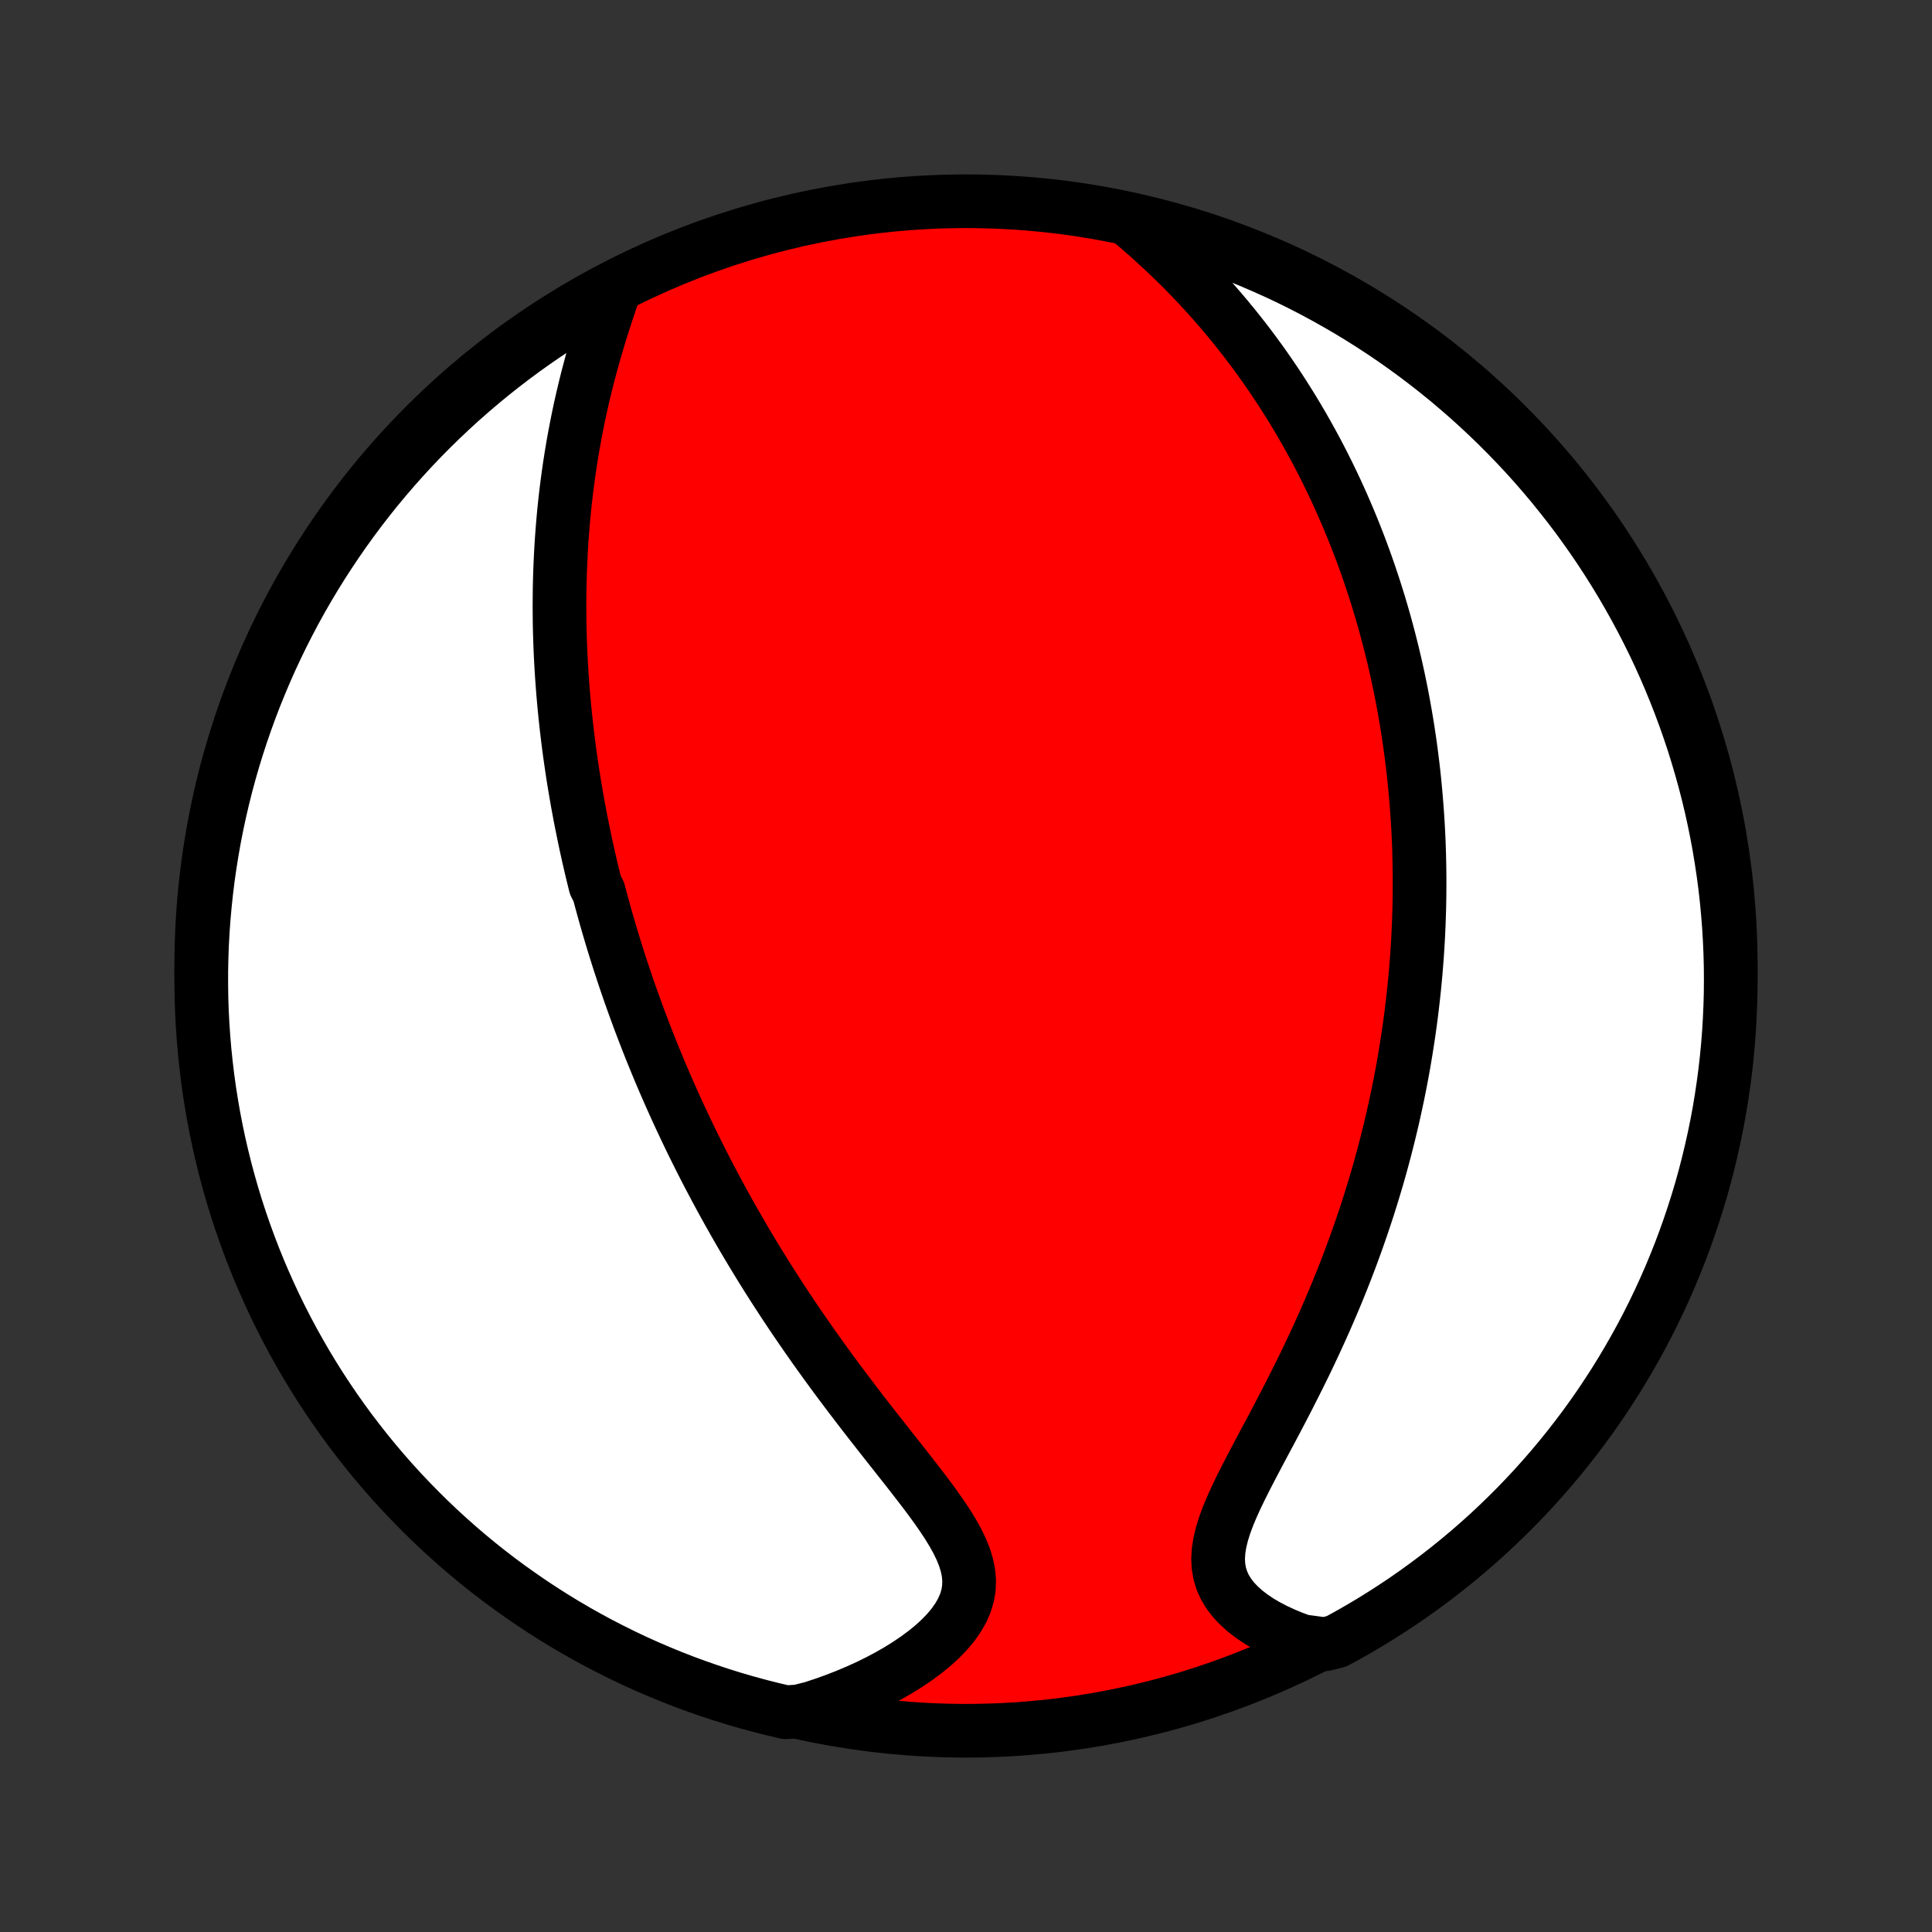 <?xml version="1.0" encoding="utf-8" standalone="no"?>
<!DOCTYPE svg PUBLIC "-//W3C//DTD SVG 1.1//EN"
  "http://www.w3.org/Graphics/SVG/1.1/DTD/svg11.dtd">
<!-- Created with matplotlib (http://matplotlib.org/) -->
<svg height="72pt" version="1.1" viewBox="0 0 72 72" width="72pt" xmlns="http://www.w3.org/2000/svg" xmlns:xlink="http://www.w3.org/1999/xlink">
 <rect x="0" y="0" width="72" height="72" fill="#333333" stroke="none"/>
 <defs>
  <style type="text/css">
*{stroke-linecap:butt;stroke-linejoin:round;}
  </style>
 </defs>
 <g id="figure_1">
  <g id="patch_1">
   <path d="
M0 72
L72 72
L72 0
L0 0
z
" style="fill:none;"/>
  </g>
  <g id="axes_1">
   <g id="PatchCollection_1">
    <defs>
     <path d="
M36 -7.5
C43.558 -7.5 50.808 -10.503 56.153 -15.848
C61.497 -21.192 64.5 -28.442 64.5 -36
C64.5 -43.558 61.497 -50.808 56.153 -56.153
C50.808 -61.497 43.558 -64.5 36 -64.5
C28.442 -64.5 21.192 -61.497 15.848 -56.153
C10.503 -50.808 7.5 -43.558 7.5 -36
C7.5 -28.442 10.503 -21.192 15.848 -15.848
C21.192 -10.503 28.442 -7.5 36 -7.5
z
" id="C0_0_a811fe30f3"/>
     <path d="
M22.885 -61.166
L22.763 -60.811
L22.643 -60.453
L22.525 -60.092
L22.41 -59.73
L22.299 -59.367
L22.191 -59.003
L22.087 -58.638
L21.988 -58.274
L21.892 -57.91
L21.802 -57.547
L21.716 -57.184
L21.634 -56.823
L21.557 -56.463
L21.485 -56.104
L21.417 -55.748
L21.353 -55.393
L21.294 -55.04
L21.239 -54.689
L21.188 -54.341
L21.141 -53.995
L21.098 -53.651
L21.059 -53.31
L21.023 -52.971
L20.992 -52.635
L20.964 -52.301
L20.939 -51.971
L20.917 -51.642
L20.899 -51.316
L20.884 -50.993
L20.871 -50.673
L20.862 -50.355
L20.855 -50.04
L20.852 -49.727
L20.85 -49.417
L20.852 -49.11
L20.855 -48.804
L20.861 -48.502
L20.87 -48.202
L20.88 -47.904
L20.893 -47.608
L20.908 -47.315
L20.925 -47.023
L20.944 -46.734
L20.965 -46.447
L20.987 -46.163
L21.012 -45.88
L21.038 -45.599
L21.066 -45.32
L21.096 -45.042
L21.127 -44.767
L21.16 -44.493
L21.194 -44.221
L21.23 -43.95
L21.268 -43.681
L21.307 -43.413
L21.347 -43.146
L21.389 -42.881
L21.433 -42.617
L21.478 -42.355
L21.524 -42.093
L21.572 -41.833
L21.62 -41.573
L21.671 -41.315
L21.723 -41.057
L21.776 -40.8
L21.83 -40.544
L21.886 -40.288
L21.943 -40.033
L22.002 -39.779
L22.061 -39.525
L22.123 -39.272
L22.185 -39.019
L22.315 -38.766
L22.381 -38.514
L22.45 -38.262
L22.519 -38.01
L22.59 -37.758
L22.663 -37.506
L22.737 -37.254
L22.812 -37.002
L22.889 -36.75
L22.968 -36.497
L23.048 -36.244
L23.13 -35.991
L23.213 -35.738
L23.298 -35.484
L23.385 -35.23
L23.473 -34.975
L23.564 -34.719
L23.656 -34.463
L23.75 -34.206
L23.845 -33.948
L23.943 -33.69
L24.043 -33.43
L24.144 -33.17
L24.248 -32.908
L24.354 -32.646
L24.462 -32.382
L24.572 -32.117
L24.684 -31.852
L24.799 -31.584
L24.916 -31.316
L25.036 -31.046
L25.158 -30.775
L25.282 -30.502
L25.41 -30.228
L25.54 -29.952
L25.672 -29.675
L25.807 -29.396
L25.946 -29.116
L26.087 -28.833
L26.231 -28.549
L26.378 -28.264
L26.529 -27.977
L26.682 -27.688
L26.839 -27.397
L26.999 -27.104
L27.163 -26.809
L27.33 -26.513
L27.5 -26.215
L27.674 -25.915
L27.852 -25.614
L28.034 -25.31
L28.219 -25.005
L28.408 -24.698
L28.601 -24.389
L28.798 -24.079
L28.999 -23.767
L29.203 -23.454
L29.412 -23.139
L29.624 -22.823
L29.841 -22.506
L30.061 -22.187
L30.285 -21.867
L30.513 -21.546
L30.744 -21.225
L30.979 -20.902
L31.217 -20.58
L31.459 -20.256
L31.703 -19.933
L31.95 -19.609
L32.199 -19.285
L32.45 -18.962
L32.703 -18.639
L32.956 -18.317
L33.21 -17.995
L33.463 -17.675
L33.715 -17.356
L33.964 -17.038
L34.209 -16.722
L34.45 -16.408
L34.684 -16.096
L34.909 -15.785
L35.123 -15.477
L35.325 -15.172
L35.51 -14.869
L35.677 -14.568
L35.821 -14.27
L35.941 -13.974
L36.032 -13.681
L36.092 -13.391
L36.117 -13.103
L36.108 -12.819
L36.061 -12.537
L35.977 -12.258
L35.857 -11.983
L35.702 -11.712
L35.514 -11.446
L35.295 -11.185
L35.048 -10.929
L34.776 -10.68
L34.48 -10.438
L34.164 -10.204
L33.83 -9.977
L33.48 -9.759
L33.115 -9.549
L32.738 -9.349
L32.35 -9.158
L31.951 -8.977
L31.544 -8.805
L31.13 -8.644
L30.709 -8.493
L30.282 -8.352
L29.768 -8.221
L29.283 -8.19
L28.801 -8.303
L28.321 -8.424
L27.843 -8.554
L27.367 -8.692
L26.895 -8.839
L26.425 -8.994
L25.958 -9.157
L25.494 -9.328
L25.033 -9.507
L24.576 -9.695
L24.122 -9.89
L23.671 -10.093
L23.225 -10.305
L22.782 -10.524
L22.343 -10.751
L21.909 -10.985
L21.479 -11.227
L21.053 -11.477
L20.632 -11.734
L20.215 -11.999
L19.803 -12.271
L19.397 -12.55
L18.995 -12.836
L18.598 -13.129
L18.207 -13.429
L17.821 -13.736
L17.441 -14.05
L17.066 -14.371
L16.698 -14.698
L16.334 -15.032
L15.977 -15.372
L15.627 -15.718
L15.282 -16.071
L14.943 -16.429
L14.611 -16.794
L14.286 -17.164
L13.967 -17.541
L13.655 -17.922
L13.35 -18.31
L13.051 -18.702
L12.76 -19.1
L12.475 -19.503
L12.198 -19.911
L11.928 -20.324
L11.666 -20.742
L11.41 -21.165
L11.163 -21.592
L10.922 -22.023
L10.69 -22.459
L10.465 -22.898
L10.248 -23.342
L10.039 -23.79
L9.838 -24.241
L9.644 -24.696
L9.459 -25.154
L9.282 -25.616
L9.113 -26.08
L8.952 -26.548
L8.799 -27.019
L8.655 -27.492
L8.519 -27.968
L8.391 -28.447
L8.272 -28.928
L8.161 -29.41
L8.059 -29.895
L7.965 -30.382
L7.88 -30.871
L7.803 -31.361
L7.735 -31.852
L7.676 -32.345
L7.625 -32.839
L7.583 -33.334
L7.549 -33.829
L7.524 -34.325
L7.508 -34.822
L7.501 -35.319
L7.502 -35.817
L7.512 -36.314
L7.53 -36.812
L7.557 -37.309
L7.593 -37.805
L7.638 -38.301
L7.691 -38.797
L7.752 -39.291
L7.823 -39.785
L7.902 -40.277
L7.989 -40.768
L8.085 -41.258
L8.19 -41.746
L8.303 -42.232
L8.424 -42.717
L8.554 -43.199
L8.692 -43.679
L8.839 -44.157
L8.994 -44.633
L9.157 -45.105
L9.328 -45.575
L9.507 -46.042
L9.695 -46.506
L9.89 -46.967
L10.093 -47.424
L10.305 -47.878
L10.524 -48.329
L10.751 -48.775
L10.985 -49.218
L11.227 -49.657
L11.477 -50.091
L11.734 -50.521
L11.999 -50.947
L12.271 -51.368
L12.55 -51.785
L12.836 -52.197
L13.129 -52.603
L13.429 -53.005
L13.736 -53.402
L14.05 -53.793
L14.371 -54.179
L14.698 -54.559
L15.032 -54.934
L15.372 -55.303
L15.718 -55.666
L16.071 -56.023
L16.429 -56.373
L16.794 -56.718
L17.164 -57.057
L17.541 -57.389
L17.922 -57.714
L18.31 -58.033
L18.702 -58.345
L19.1 -58.65
L19.503 -58.949
L19.911 -59.24
L20.324 -59.525
L20.742 -59.802
L21.165 -60.072
L21.592 -60.334
L22.023 -60.59
z
" id="C0_1_84feaab140"/>
     <path d="
M42.12 -63.765
L42.461 -63.476
L42.794 -63.184
L43.121 -62.888
L43.441 -62.59
L43.754 -62.29
L44.06 -61.988
L44.358 -61.684
L44.649 -61.379
L44.932 -61.072
L45.208 -60.764
L45.477 -60.455
L45.738 -60.146
L45.992 -59.837
L46.239 -59.527
L46.48 -59.217
L46.713 -58.907
L46.94 -58.598
L47.16 -58.288
L47.373 -57.98
L47.581 -57.672
L47.782 -57.365
L47.977 -57.058
L48.167 -56.753
L48.35 -56.448
L48.529 -56.144
L48.701 -55.842
L48.869 -55.54
L49.032 -55.24
L49.189 -54.941
L49.342 -54.643
L49.49 -54.346
L49.633 -54.051
L49.773 -53.756
L49.907 -53.463
L50.038 -53.171
L50.164 -52.88
L50.287 -52.591
L50.406 -52.302
L50.52 -52.015
L50.632 -51.729
L50.74 -51.444
L50.844 -51.16
L50.945 -50.877
L51.043 -50.595
L51.137 -50.314
L51.229 -50.034
L51.317 -49.755
L51.403 -49.477
L51.485 -49.2
L51.565 -48.923
L51.642 -48.647
L51.716 -48.371
L51.788 -48.097
L51.857 -47.823
L51.924 -47.549
L51.988 -47.276
L52.05 -47.003
L52.109 -46.731
L52.166 -46.459
L52.221 -46.187
L52.273 -45.915
L52.323 -45.644
L52.371 -45.372
L52.417 -45.101
L52.461 -44.83
L52.502 -44.558
L52.542 -44.286
L52.579 -44.014
L52.614 -43.742
L52.648 -43.47
L52.679 -43.197
L52.708 -42.924
L52.735 -42.65
L52.76 -42.376
L52.783 -42.101
L52.804 -41.825
L52.824 -41.549
L52.841 -41.272
L52.856 -40.994
L52.869 -40.715
L52.88 -40.435
L52.889 -40.154
L52.895 -39.871
L52.9 -39.588
L52.903 -39.303
L52.903 -39.017
L52.902 -38.73
L52.898 -38.441
L52.892 -38.151
L52.883 -37.859
L52.873 -37.566
L52.86 -37.27
L52.845 -36.973
L52.827 -36.674
L52.807 -36.373
L52.784 -36.071
L52.759 -35.766
L52.731 -35.459
L52.701 -35.15
L52.667 -34.839
L52.631 -34.526
L52.593 -34.21
L52.551 -33.892
L52.506 -33.571
L52.458 -33.248
L52.407 -32.923
L52.353 -32.595
L52.296 -32.264
L52.235 -31.931
L52.171 -31.595
L52.103 -31.257
L52.031 -30.915
L51.956 -30.571
L51.877 -30.224
L51.794 -29.875
L51.707 -29.522
L51.616 -29.167
L51.521 -28.809
L51.422 -28.448
L51.318 -28.085
L51.209 -27.719
L51.096 -27.35
L50.979 -26.979
L50.856 -26.605
L50.729 -26.229
L50.597 -25.85
L50.46 -25.469
L50.319 -25.086
L50.172 -24.701
L50.02 -24.314
L49.863 -23.925
L49.701 -23.535
L49.534 -23.144
L49.363 -22.751
L49.186 -22.358
L49.005 -21.963
L48.82 -21.569
L48.631 -21.174
L48.437 -20.779
L48.24 -20.386
L48.041 -19.992
L47.839 -19.601
L47.635 -19.21
L47.43 -18.822
L47.225 -18.437
L47.021 -18.055
L46.82 -17.676
L46.623 -17.301
L46.432 -16.931
L46.248 -16.566
L46.075 -16.207
L45.915 -15.855
L45.77 -15.51
L45.645 -15.174
L45.542 -14.845
L45.464 -14.527
L45.414 -14.218
L45.395 -13.92
L45.408 -13.633
L45.456 -13.358
L45.537 -13.094
L45.651 -12.842
L45.798 -12.603
L45.974 -12.375
L46.179 -12.159
L46.408 -11.954
L46.66 -11.761
L46.932 -11.579
L47.222 -11.409
L47.528 -11.25
L47.847 -11.102
L48.178 -10.965
L48.519 -10.839
L49.372 -10.723
L49.809 -10.832
L50.242 -11.069
L50.671 -11.314
L51.095 -11.566
L51.515 -11.826
L51.93 -12.093
L52.34 -12.367
L52.745 -12.649
L53.145 -12.938
L53.539 -13.233
L53.929 -13.536
L54.313 -13.846
L54.691 -14.162
L55.064 -14.485
L55.431 -14.814
L55.791 -15.15
L56.146 -15.493
L56.495 -15.841
L56.837 -16.196
L57.174 -16.556
L57.503 -16.923
L57.827 -17.296
L58.143 -17.674
L58.453 -18.058
L58.756 -18.447
L59.052 -18.841
L59.341 -19.241
L59.623 -19.646
L59.897 -20.056
L60.165 -20.47
L60.425 -20.89
L60.677 -21.314
L60.922 -21.742
L61.16 -22.175
L61.39 -22.612
L61.612 -23.053
L61.826 -23.498
L62.032 -23.947
L62.231 -24.4
L62.421 -24.856
L62.604 -25.316
L62.778 -25.778
L62.944 -26.244
L63.102 -26.713
L63.252 -27.185
L63.394 -27.659
L63.527 -28.136
L63.651 -28.615
L63.767 -29.097
L63.875 -29.58
L63.975 -30.066
L64.066 -30.553
L64.148 -31.042
L64.221 -31.533
L64.287 -32.025
L64.343 -32.518
L64.391 -33.012
L64.43 -33.507
L64.46 -34.003
L64.482 -34.5
L64.496 -34.996
L64.5 -35.494
L64.496 -35.991
L64.483 -36.489
L64.461 -36.986
L64.431 -37.483
L64.392 -37.979
L64.345 -38.475
L64.289 -38.97
L64.224 -39.465
L64.15 -39.958
L64.069 -40.45
L63.978 -40.94
L63.879 -41.429
L63.772 -41.917
L63.656 -42.402
L63.531 -42.886
L63.398 -43.368
L63.257 -43.847
L63.108 -44.324
L62.95 -44.798
L62.784 -45.27
L62.61 -45.739
L62.428 -46.205
L62.238 -46.668
L62.04 -47.128
L61.834 -47.584
L61.62 -48.037
L61.398 -48.486
L61.168 -48.931
L60.931 -49.372
L60.686 -49.809
L60.434 -50.242
L60.174 -50.671
L59.907 -51.095
L59.633 -51.515
L59.351 -51.93
L59.062 -52.34
L58.767 -52.745
L58.464 -53.145
L58.154 -53.539
L57.838 -53.929
L57.515 -54.313
L57.186 -54.691
L56.85 -55.064
L56.507 -55.431
L56.159 -55.791
L55.804 -56.146
L55.444 -56.495
L55.077 -56.837
L54.704 -57.174
L54.326 -57.503
L53.943 -57.827
L53.553 -58.143
L53.159 -58.453
L52.759 -58.756
L52.354 -59.052
L51.944 -59.341
L51.53 -59.623
L51.11 -59.897
L50.686 -60.165
L50.258 -60.425
L49.825 -60.677
L49.388 -60.922
L48.947 -61.16
L48.502 -61.39
L48.053 -61.612
L47.6 -61.826
L47.144 -62.032
L46.684 -62.231
L46.222 -62.421
L45.756 -62.604
L45.287 -62.778
L44.815 -62.944
L44.341 -63.102
L43.864 -63.252
L43.385 -63.394
L42.903 -63.527
z
" id="C0_2_3de7176836"/>
    </defs>
    <g clip-path="url(#p1bffca34e9)">
     <use style="fill:#ff0000;stroke:#000000;stroke-width:2.0;" x="0.0" xlink:href="#C0_0_a811fe30f3" y="72.0"/>
    </g>
    <g clip-path="url(#p1bffca34e9)">
     <use style="fill:#ffffff;stroke:#000000;stroke-width:2.0;" x="0.0" xlink:href="#C0_1_84feaab140" y="72.0"/>
    </g>
    <g clip-path="url(#p1bffca34e9)">
     <use style="fill:#ffffff;stroke:#000000;stroke-width:2.0;" x="0.0" xlink:href="#C0_2_3de7176836" y="72.0"/>
    </g>
   </g>
  </g>
 </g>
 <defs>
  <clipPath id="p1bffca34e9">
   <rect height="72.0" width="72.0" x="0.0" y="0.0"/>
  </clipPath>
 </defs>
</svg>
